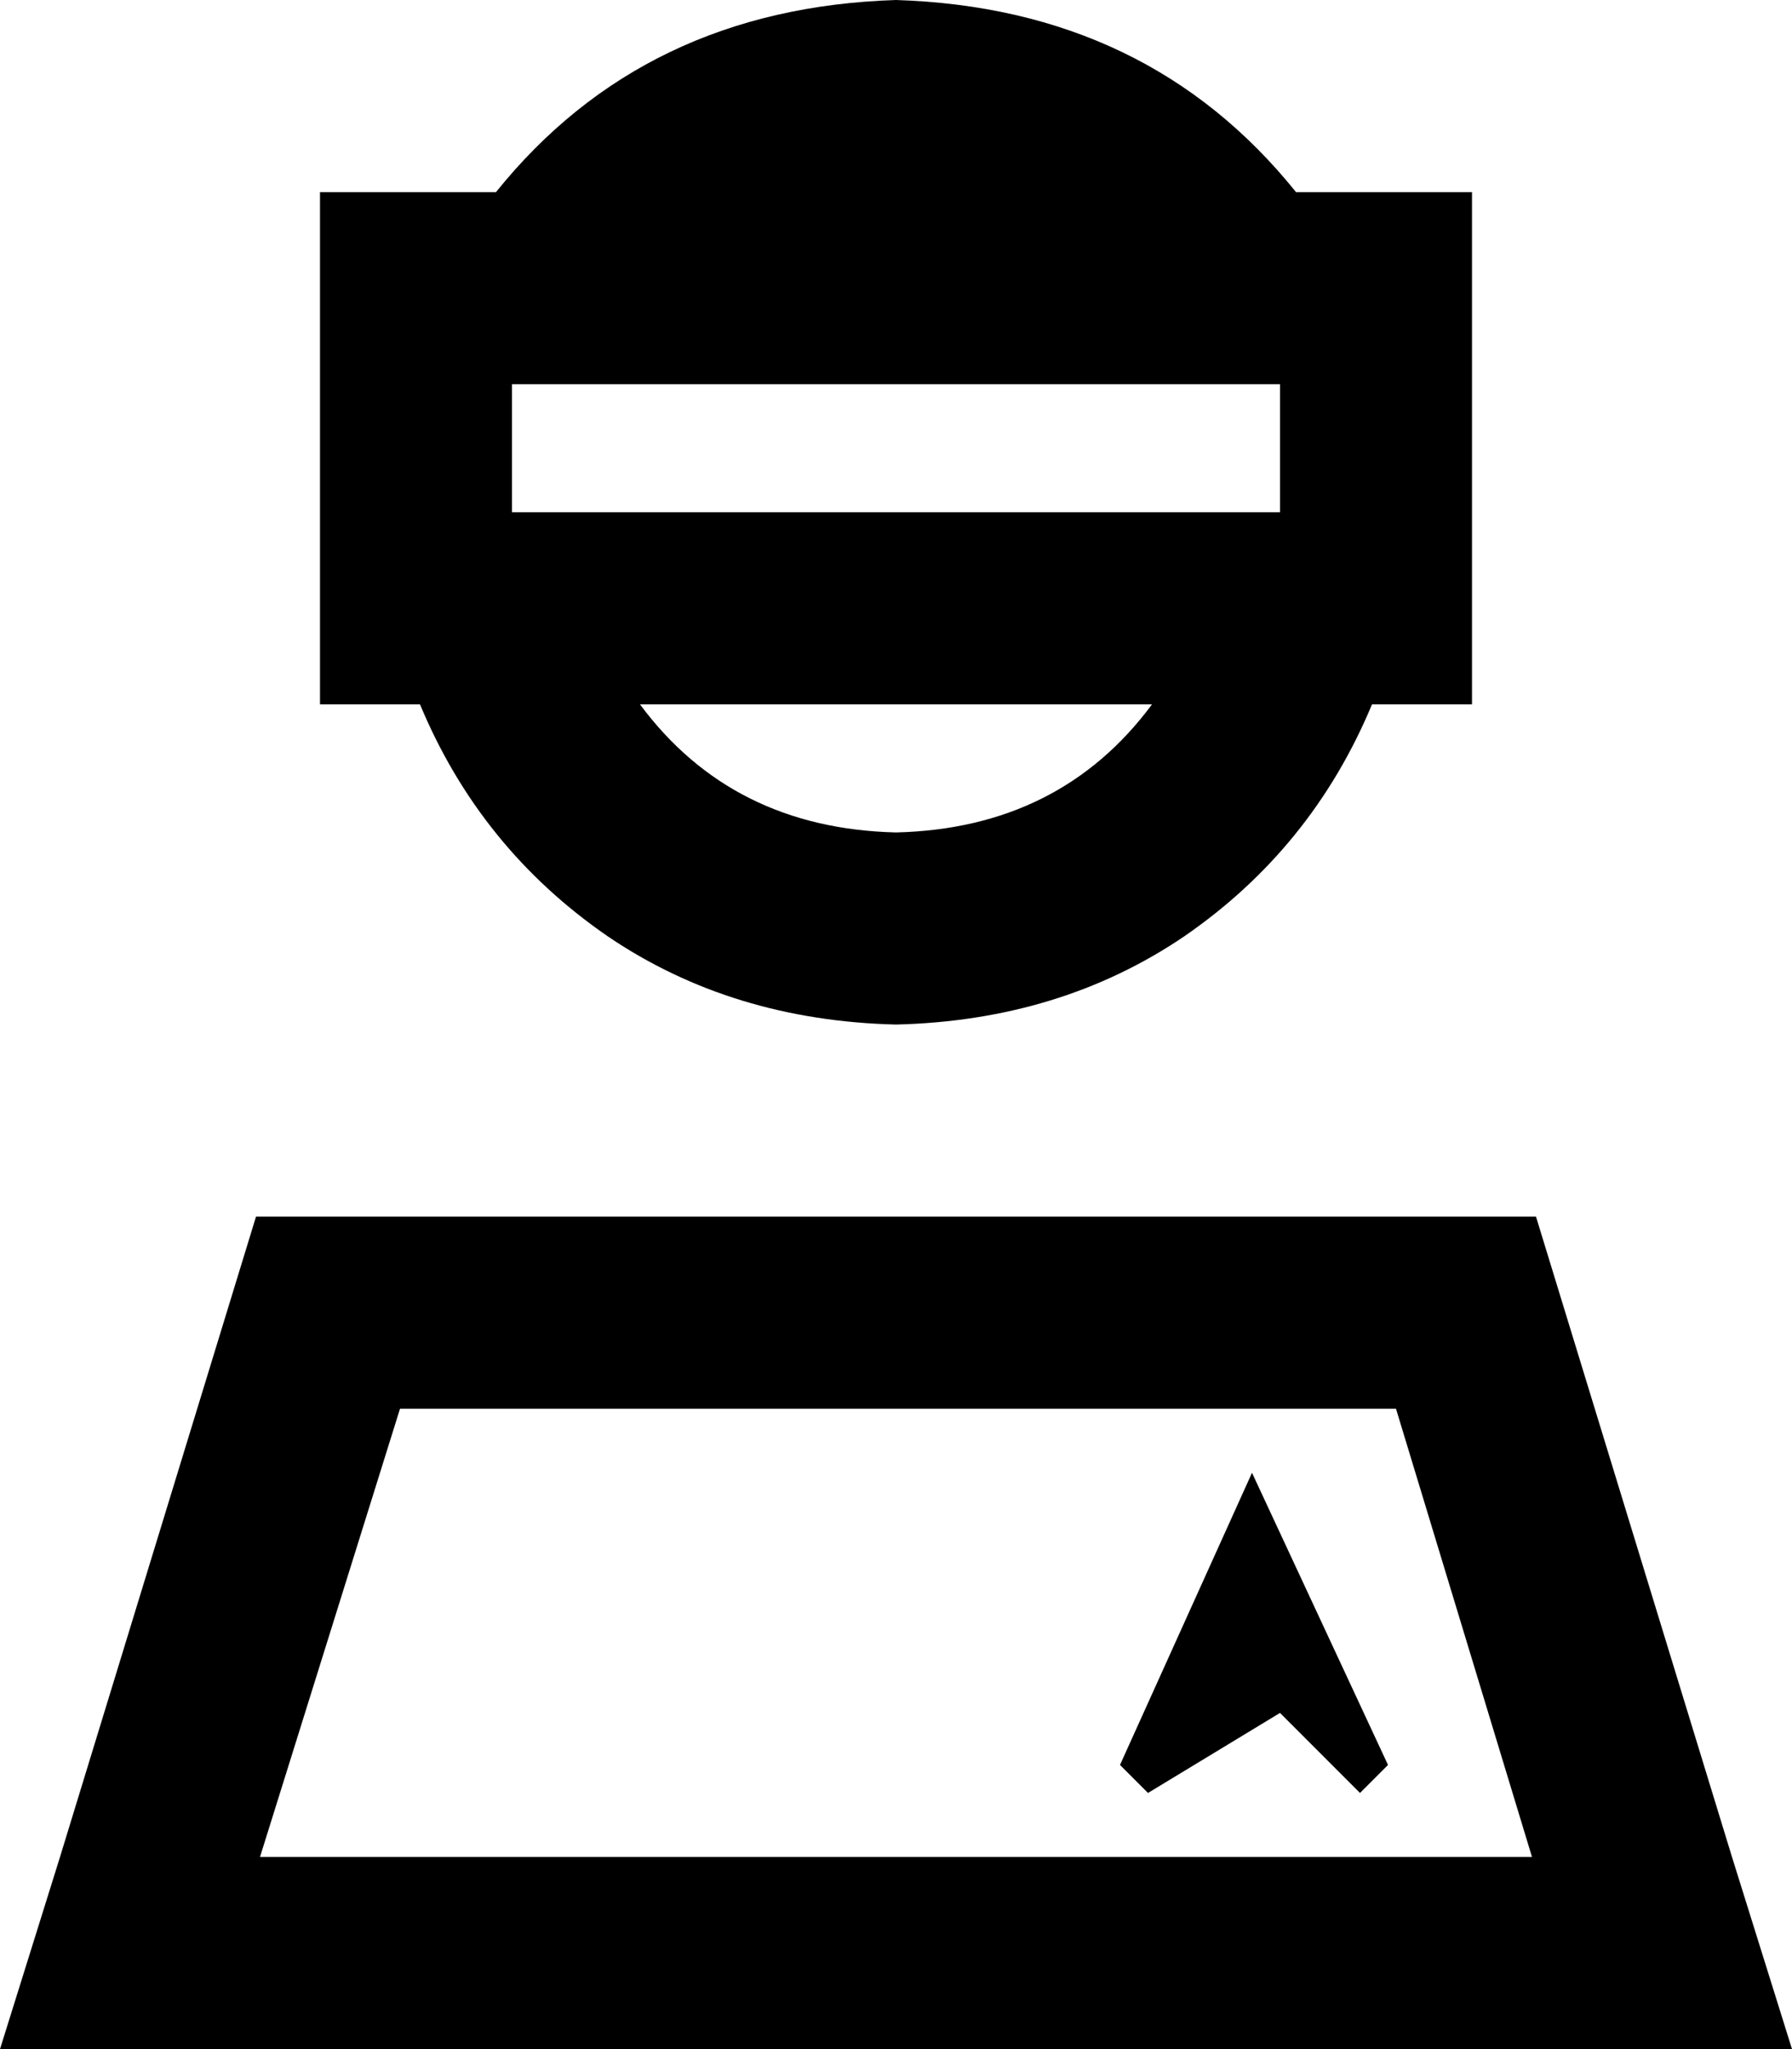 <svg xmlns="http://www.w3.org/2000/svg" viewBox="0 0 448 512">
    <path d="M 224 208 Q 265 207 288 176 L 160 176 Q 183 207 224 208 L 224 208 Z M 224 256 Q 183 255 152 234 L 152 234 Q 120 212 105 176 L 80 176 L 80 48 L 124 48 Q 161 2 224 0 Q 287 2 324 48 L 368 48 L 368 176 L 343 176 Q 328 212 296 234 Q 265 255 224 256 L 224 256 Z M 128 96 L 128 128 L 144 128 L 304 128 L 320 128 L 320 96 L 304 96 L 144 96 L 128 96 L 128 96 Z M 65 464 L 383 464 L 349 352 L 100 352 L 65 464 L 65 464 Z M 64 304 L 384 304 L 433 464 L 448 512 L 398 512 L 50 512 L 0 512 L 15 464 L 64 304 L 64 304 Z M 287 448 L 280 441 L 313 368 L 347 441 L 340 448 L 320 428 L 287 448 L 287 448 Z"/>
</svg>
